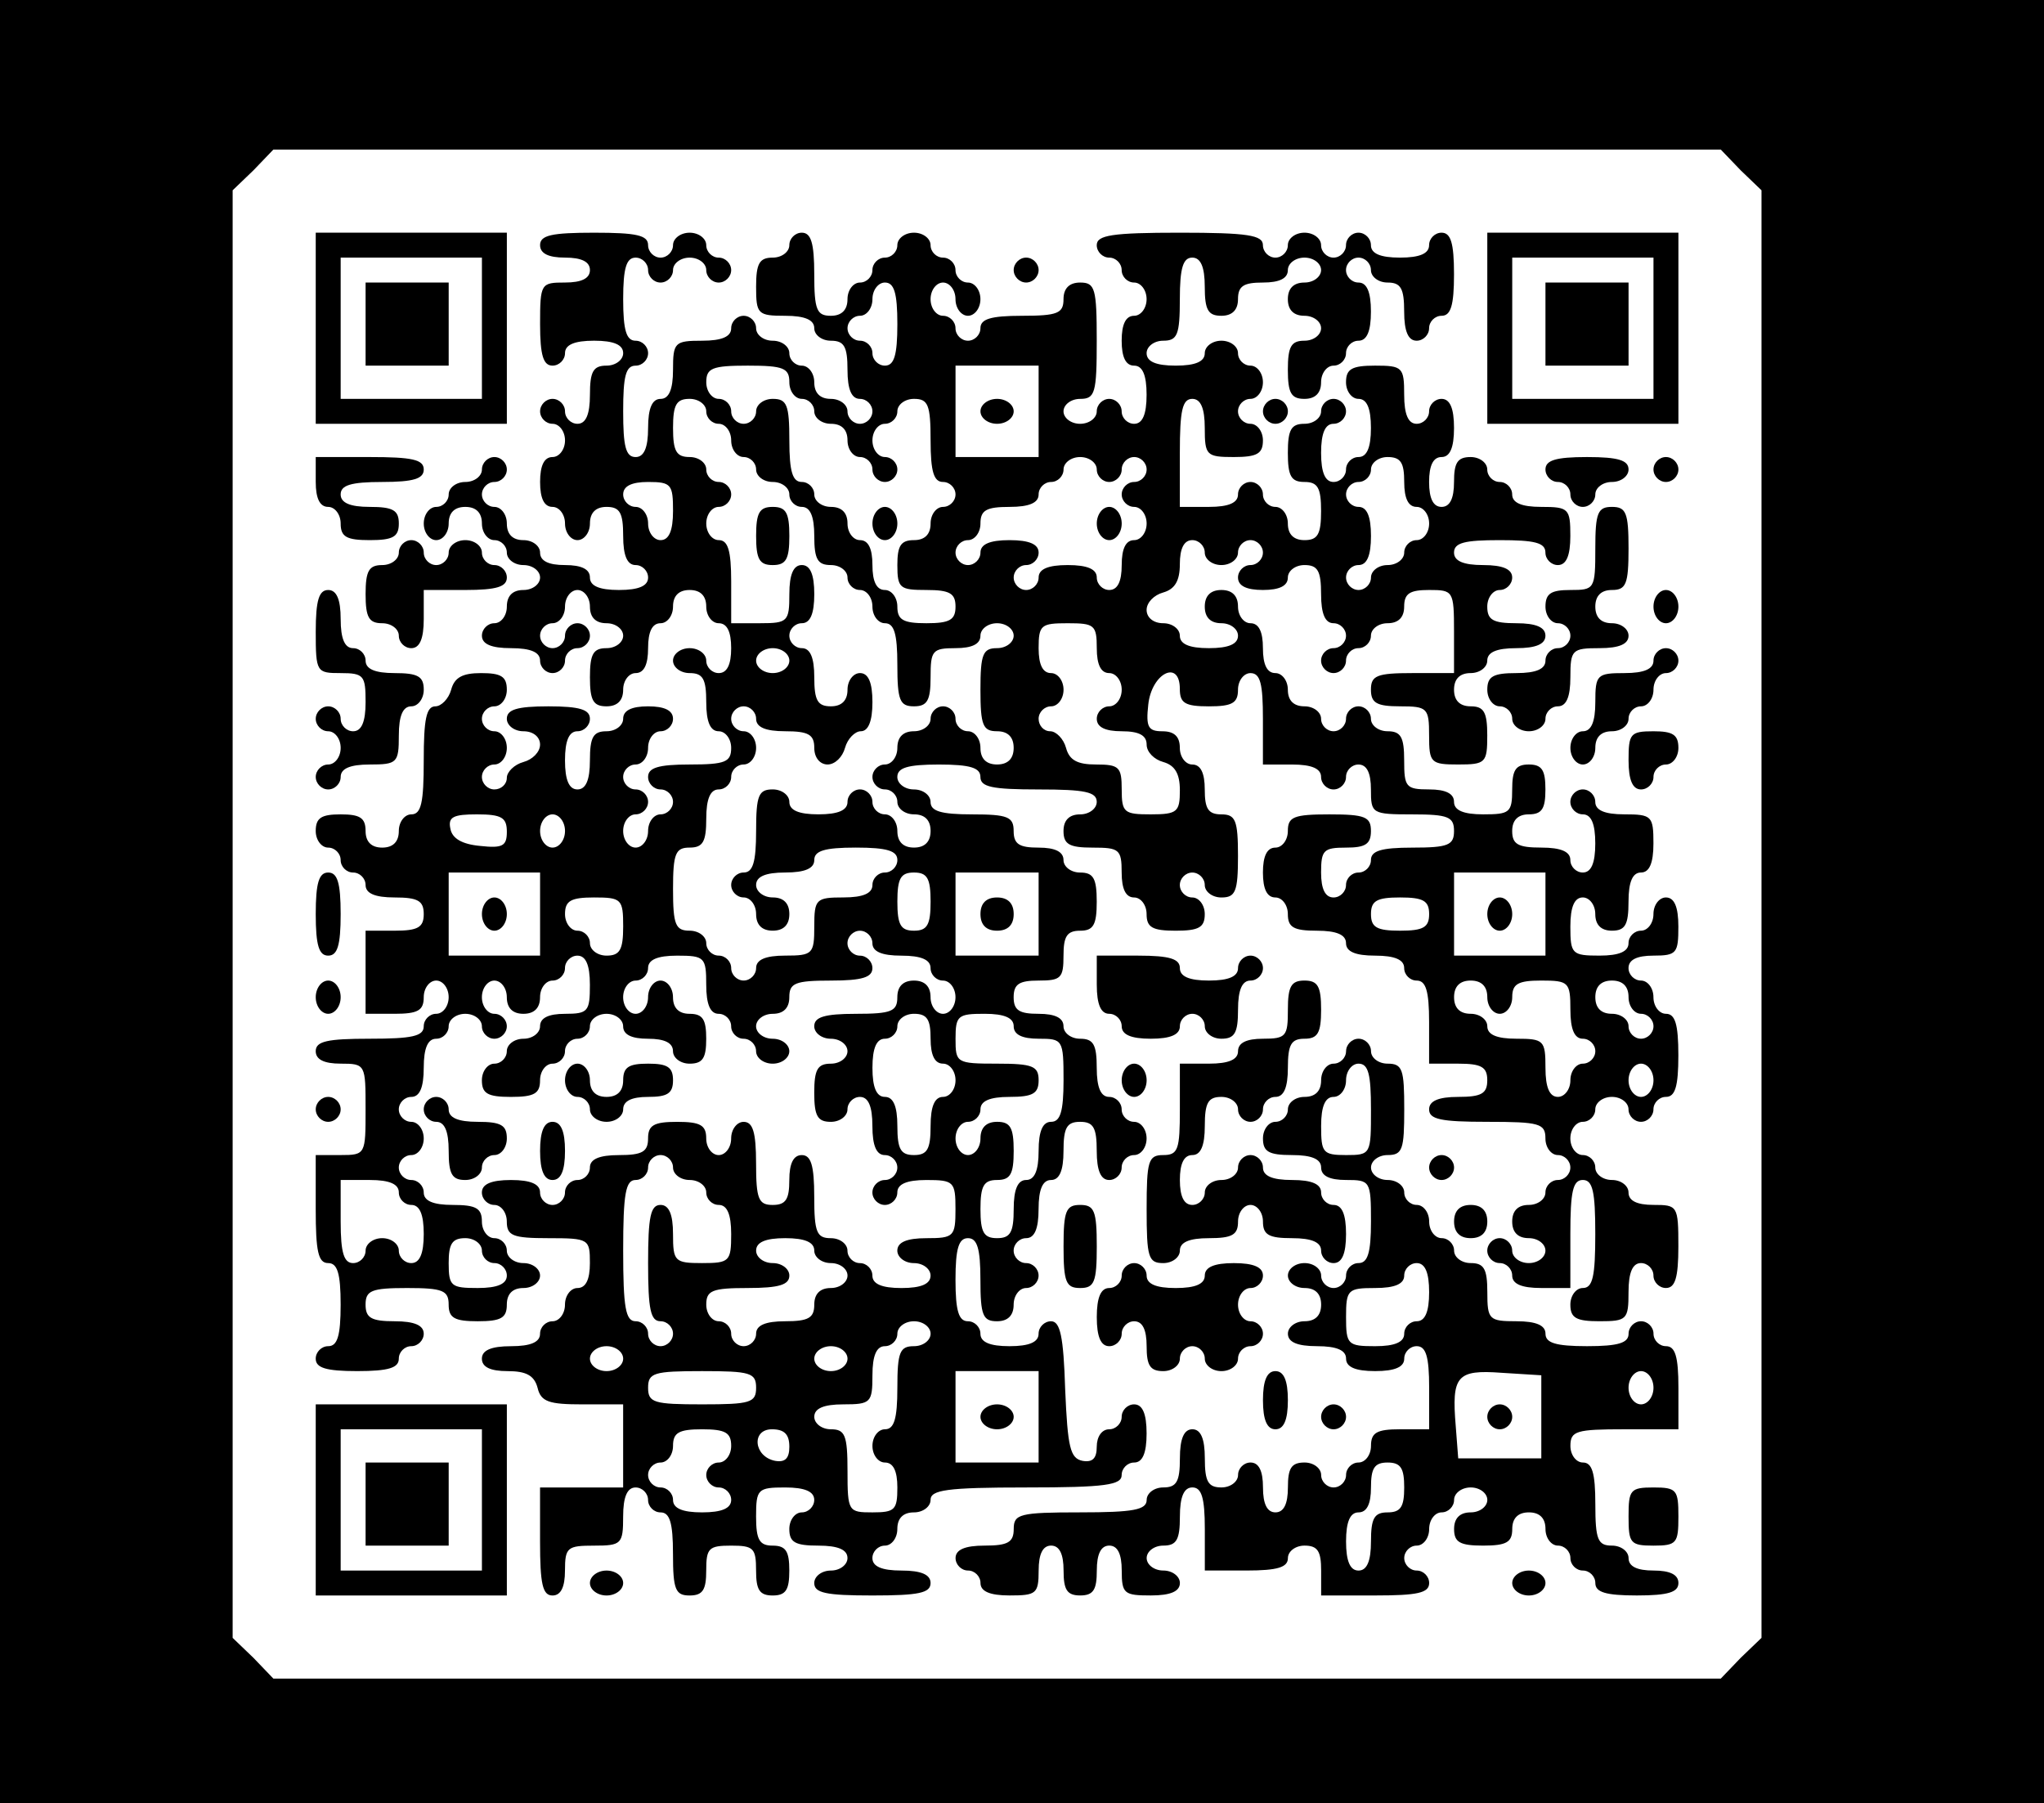 <?xml version="1.0" standalone="no"?>
<!DOCTYPE svg PUBLIC "-//W3C//DTD SVG 20010904//EN"
 "http://www.w3.org/TR/2001/REC-SVG-20010904/DTD/svg10.dtd">
<svg version="1.0" xmlns="http://www.w3.org/2000/svg"
 width="246pt" height="217pt" viewBox="0 0 246 217"
 preserveAspectRatio="xMidYMid meet">

<g transform="translate(0,217) scale(0.1,-0.1)"
fill="#000000" stroke="none">
<path d="M0 1085 l0 -1085 1230 0 1230 0 0 1085 0 1085 -1230 0 -1230 0 0
-1085z m2095 880 l25 -24 0 -871 0 -871 -25 -24 -24 -25 -871 0 -871 0 -24 25
-25 24 0 871 0 871 25 24 24 25 871 0 871 0 24 -25z"/>
<path d="M380 1775 l0 -115 115 0 115 0 0 115 0 115 -115 0 -115 0 0 -115z
m200 0 l0 -85 -85 0 -85 0 0 85 0 85 85 0 85 0 0 -85z"/>
<path d="M440 1780 l0 -50 50 0 50 0 0 50 0 50 -50 0 -50 0 0 -50z"/>
<path d="M650 1875 c0 -10 10 -15 30 -15 20 0 30 -5 30 -15 0 -10 -10 -15 -30
-15 -29 0 -30 -1 -30 -50 0 -38 4 -50 15 -50 8 0 15 7 15 15 0 10 11 15 35 15
24 0 35 -5 35 -15 0 -8 -9 -15 -20 -15 -16 0 -20 -7 -20 -35 0 -24 -5 -35 -15
-35 -8 0 -15 7 -15 15 0 8 -7 15 -15 15 -8 0 -15 -7 -15 -15 0 -8 7 -15 15
-15 8 0 15 -9 15 -20 0 -11 -7 -20 -15 -20 -10 0 -15 -10 -15 -30 0 -20 5 -30
15 -30 8 0 15 -9 15 -20 0 -11 7 -20 15 -20 8 0 15 9 15 20 0 13 7 20 20 20
16 0 20 -7 20 -35 0 -24 5 -35 15 -35 8 0 15 -7 15 -15 0 -10 -11 -15 -35 -15
-24 0 -35 5 -35 15 0 10 -10 15 -30 15 -20 0 -30 5 -30 15 0 8 -9 15 -20 15
-13 0 -20 7 -20 20 0 11 -7 20 -15 20 -8 0 -15 7 -15 15 0 8 7 15 15 15 8 0
15 7 15 15 0 8 -7 15 -15 15 -8 0 -15 -7 -15 -15 0 -8 -9 -15 -20 -15 -11 0
-20 -7 -20 -15 0 -8 -7 -15 -15 -15 -8 0 -15 -9 -15 -20 0 -11 7 -20 15 -20 8
0 15 9 15 20 0 13 7 20 20 20 13 0 20 -7 20 -20 0 -11 7 -20 15 -20 8 0 15 -7
15 -15 0 -8 9 -15 20 -15 11 0 20 -7 20 -15 0 -8 -9 -15 -20 -15 -13 0 -20 -7
-20 -20 0 -11 -7 -20 -15 -20 -8 0 -15 -7 -15 -15 0 -10 11 -15 35 -15 24 0
35 -5 35 -15 0 -8 7 -15 15 -15 8 0 15 7 15 15 0 8 7 15 15 15 8 0 15 7 15 15
0 8 -7 15 -15 15 -8 0 -15 -7 -15 -15 0 -8 -7 -15 -15 -15 -8 0 -15 7 -15 15
0 8 7 15 15 15 8 0 15 9 15 20 0 11 7 20 15 20 8 0 15 -9 15 -20 0 -13 7 -20
20 -20 11 0 20 -7 20 -15 0 -8 -9 -15 -20 -15 -16 0 -20 -7 -20 -35 0 -28 4
-35 20 -35 13 0 20 7 20 20 0 11 7 20 15 20 10 0 15 10 15 30 0 20 5 30 15 30
8 0 15 9 15 20 0 13 7 20 20 20 13 0 20 -7 20 -20 0 -11 7 -20 15 -20 10 0 15
-10 15 -30 0 -20 -5 -30 -15 -30 -8 0 -15 7 -15 15 0 8 -9 15 -20 15 -11 0
-20 -7 -20 -15 0 -8 9 -15 20 -15 16 0 20 -7 20 -35 0 -24 5 -35 15 -35 8 0
15 -9 15 -20 0 -17 -7 -20 -50 -20 -38 0 -50 -4 -50 -15 0 -8 7 -15 15 -15 8
0 15 -7 15 -15 0 -8 -7 -15 -15 -15 -8 0 -15 -9 -15 -20 0 -11 -7 -20 -15 -20
-8 0 -15 9 -15 20 0 11 7 20 15 20 8 0 15 7 15 15 0 8 -7 15 -15 15 -8 0 -15
7 -15 15 0 8 7 15 15 15 8 0 15 9 15 20 0 11 7 20 15 20 8 0 15 7 15 15 0 10
-10 15 -30 15 -20 0 -30 -5 -30 -15 0 -8 -9 -15 -20 -15 -16 0 -20 -7 -20 -35
0 -24 -5 -35 -15 -35 -10 0 -15 11 -15 35 0 24 5 35 15 35 8 0 15 7 15 15 0
11 -12 15 -50 15 -38 0 -50 -4 -50 -15 0 -8 9 -15 20 -15 12 0 20 -7 20 -16 0
-9 -9 -18 -20 -21 -11 -3 -20 -12 -20 -19 0 -8 -7 -14 -15 -14 -8 0 -15 7 -15
15 0 8 7 15 15 15 8 0 15 9 15 20 0 11 -7 20 -15 20 -8 0 -15 7 -15 15 0 8 7
15 15 15 8 0 15 9 15 20 0 16 -7 20 -31 20 -22 0 -32 -5 -36 -20 -3 -11 -12
-20 -19 -20 -11 0 -14 -16 -14 -65 0 -51 -3 -65 -15 -65 -8 0 -15 -9 -15 -20
0 -13 -7 -20 -20 -20 -13 0 -20 7 -20 20 0 16 -7 20 -30 20 -23 0 -30 -4 -30
-20 0 -11 7 -20 15 -20 8 0 15 -7 15 -15 0 -8 7 -15 15 -15 8 0 15 -7 15 -15
0 -10 11 -15 35 -15 28 0 35 -4 35 -20 0 -16 -7 -20 -35 -20 l-35 0 0 -50 0
-50 35 0 c28 0 35 4 35 20 0 11 7 20 15 20 8 0 15 -9 15 -20 0 -11 -7 -20 -15
-20 -8 0 -15 -7 -15 -15 0 -12 -14 -15 -65 -15 -51 0 -65 -3 -65 -15 0 -10 10
-15 30 -15 30 0 30 -1 30 -55 0 -54 0 -55 -30 -55 l-30 0 0 -65 c0 -51 3 -65
15 -65 11 0 15 -12 15 -50 0 -38 -4 -50 -15 -50 -8 0 -15 -7 -15 -15 0 -11 12
-15 50 -15 38 0 50 4 50 15 0 8 7 15 15 15 8 0 15 7 15 15 0 10 -11 15 -35 15
-28 0 -35 4 -35 20 0 17 7 20 50 20 43 0 50 -3 50 -20 0 -16 7 -20 35 -20 28
0 35 4 35 20 0 13 7 20 20 20 11 0 20 7 20 15 0 8 -9 15 -20 15 -11 0 -20 7
-20 15 0 8 -7 15 -15 15 -8 0 -15 9 -15 20 0 16 -7 20 -35 20 -24 0 -35 5 -35
15 0 8 -7 15 -15 15 -8 0 -15 7 -15 15 0 8 7 15 15 15 8 0 15 9 15 20 0 11 -7
20 -15 20 -8 0 -15 7 -15 15 0 8 7 15 15 15 10 0 15 11 15 35 0 24 5 35 15 35
8 0 15 7 15 15 0 8 9 15 20 15 11 0 20 -7 20 -15 0 -8 7 -15 15 -15 8 0 15 7
15 15 0 8 -7 15 -15 15 -8 0 -15 9 -15 20 0 11 7 20 15 20 8 0 15 -9 15 -20 0
-13 7 -20 20 -20 13 0 20 7 20 20 0 11 7 20 15 20 8 0 15 7 15 15 0 8 7 15 15
15 10 0 15 -11 15 -35 0 -32 -2 -35 -30 -35 -20 0 -30 -5 -30 -15 0 -8 -9 -15
-20 -15 -11 0 -20 -7 -20 -15 0 -8 -7 -15 -15 -15 -8 0 -15 -9 -15 -20 0 -16
7 -20 35 -20 28 0 35 4 35 20 0 11 7 20 15 20 8 0 15 7 15 15 0 8 7 15 15 15
8 0 15 7 15 15 0 8 9 15 20 15 11 0 20 -7 20 -15 0 -10 10 -15 30 -15 20 0 30
-5 30 -15 0 -8 9 -15 20 -15 16 0 20 7 20 30 0 23 -4 30 -20 30 -13 0 -20 7
-20 20 0 11 -7 20 -15 20 -8 0 -15 -9 -15 -20 0 -11 -7 -20 -15 -20 -8 0 -15
9 -15 20 0 11 7 20 15 20 8 0 15 7 15 15 0 10 11 15 35 15 33 0 35 -2 35 -35
0 -24 5 -35 15 -35 8 0 15 -7 15 -15 0 -8 7 -15 15 -15 8 0 15 -7 15 -15 0 -8
9 -15 20 -15 11 0 20 7 20 15 0 8 -9 15 -20 15 -11 0 -20 7 -20 15 0 8 9 15
20 15 13 0 20 7 20 20 0 17 7 20 50 20 38 0 50 4 50 15 0 8 -7 15 -15 15 -8 0
-15 7 -15 15 0 8 7 15 15 15 8 0 15 -7 15 -15 0 -10 11 -15 35 -15 24 0 35 -5
35 -15 0 -8 7 -15 15 -15 8 0 15 -9 15 -20 0 -11 -7 -20 -15 -20 -8 0 -15 9
-15 20 0 13 -7 20 -20 20 -13 0 -20 -7 -20 -20 0 -17 -7 -20 -50 -20 -38 0
-50 -4 -50 -15 0 -8 9 -15 20 -15 11 0 20 -7 20 -15 0 -8 -9 -15 -20 -15 -16
0 -20 -7 -20 -35 0 -28 4 -35 20 -35 11 0 20 7 20 15 0 8 7 15 15 15 10 0 15
-11 15 -35 0 -24 5 -35 15 -35 8 0 15 -7 15 -15 0 -8 -7 -15 -15 -15 -8 0 -15
-7 -15 -15 0 -8 7 -15 15 -15 8 0 15 7 15 15 0 10 11 15 35 15 33 0 35 -2 35
-35 0 -33 -2 -35 -35 -35 -24 0 -35 -5 -35 -15 0 -8 9 -15 20 -15 11 0 20 -7
20 -15 0 -10 -11 -15 -35 -15 -24 0 -35 5 -35 15 0 8 -7 15 -15 15 -8 0 -15 7
-15 15 0 8 -9 15 -20 15 -17 0 -20 7 -20 50 0 38 -4 50 -15 50 -10 0 -15 -10
-15 -30 0 -23 -4 -30 -20 -30 -17 0 -20 7 -20 50 0 38 -4 50 -15 50 -8 0 -15
-9 -15 -20 0 -11 -7 -20 -15 -20 -8 0 -15 9 -15 20 0 16 -7 20 -35 20 -28 0
-35 -4 -35 -20 0 -16 -7 -20 -35 -20 -24 0 -35 -5 -35 -15 0 -8 -7 -15 -15
-15 -8 0 -15 -7 -15 -15 0 -8 -7 -15 -15 -15 -8 0 -15 7 -15 15 0 10 -11 15
-35 15 -24 0 -35 -5 -35 -15 0 -8 7 -15 15 -15 8 0 15 -9 15 -20 0 -17 7 -20
50 -20 49 0 50 -1 50 -30 0 -20 -5 -30 -15 -30 -8 0 -15 -9 -15 -20 0 -11 -7
-20 -15 -20 -8 0 -15 -7 -15 -15 0 -10 -11 -15 -35 -15 -24 0 -35 -5 -35 -15
0 -10 10 -15 31 -15 22 0 32 -5 36 -20 4 -17 14 -20 54 -20 l49 0 0 -50 0 -50
-50 0 -50 0 0 -65 c0 -51 3 -65 15 -65 10 0 15 10 15 30 0 28 3 30 35 30 33 0
35 2 35 35 0 24 5 35 15 35 8 0 15 -7 15 -15 0 -8 7 -15 15 -15 11 0 15 -12
15 -50 0 -43 3 -50 20 -50 16 0 20 7 20 30 0 27 3 30 30 30 27 0 30 -3 30 -30
0 -23 4 -30 20 -30 16 0 20 7 20 30 0 23 -4 30 -20 30 -16 0 -20 7 -20 35 0
33 2 35 35 35 24 0 35 -5 35 -15 0 -8 -7 -15 -15 -15 -8 0 -15 -9 -15 -20 0
-16 7 -20 35 -20 24 0 35 -5 35 -15 0 -8 -9 -15 -20 -15 -11 0 -20 -7 -20 -15
0 -12 14 -15 70 -15 56 0 70 3 70 15 0 10 -11 15 -35 15 -24 0 -35 5 -35 15 0
8 7 15 15 15 8 0 15 9 15 20 0 13 7 20 20 20 11 0 20 7 20 15 0 12 19 15 115
15 96 0 115 3 115 15 0 8 7 15 15 15 10 0 15 11 15 35 0 24 -5 35 -15 35 -8 0
-15 -7 -15 -15 0 -8 -7 -15 -15 -15 -9 0 -15 -9 -15 -21 0 -14 -5 -19 -17 -17
-15 3 -18 16 -21 86 -2 64 -6 82 -17 82 -8 0 -15 -7 -15 -15 0 -10 -11 -15
-35 -15 -24 0 -35 5 -35 15 0 8 -7 15 -15 15 -11 0 -15 12 -15 50 0 38 4 50
15 50 11 0 15 -12 15 -50 0 -43 3 -50 20 -50 13 0 20 7 20 20 0 11 7 20 15 20
8 0 15 7 15 15 0 8 -7 15 -15 15 -8 0 -15 7 -15 15 0 8 7 15 15 15 10 0 15 11
15 35 0 24 5 35 15 35 10 0 15 11 15 35 0 28 4 35 20 35 16 0 20 -7 20 -35 0
-24 5 -35 15 -35 8 0 15 7 15 15 0 8 7 15 15 15 8 0 15 9 15 20 0 11 -7 20
-15 20 -8 0 -15 7 -15 15 0 8 -7 15 -15 15 -10 0 -15 11 -15 35 0 28 -4 35
-20 35 -11 0 -20 7 -20 15 0 10 -10 15 -30 15 -23 0 -30 4 -30 20 0 16 7 20
30 20 27 0 30 3 30 30 0 23 4 30 20 30 16 0 20 7 20 35 0 28 -4 35 -20 35 -11
0 -20 7 -20 15 0 10 -10 15 -30 15 -23 0 -30 4 -30 20 0 17 -7 20 -50 20 -38
0 -50 4 -50 15 0 8 -9 15 -20 15 -11 0 -20 7 -20 15 0 11 12 15 50 15 38 0 50
-4 50 -15 0 -12 14 -15 70 -15 56 0 70 -3 70 -15 0 -8 -9 -15 -20 -15 -13 0
-20 -7 -20 -20 0 -16 7 -20 35 -20 32 0 35 -2 35 -30 0 -20 5 -30 15 -30 8 0
15 -9 15 -20 0 -16 7 -20 35 -20 28 0 35 4 35 20 0 11 -7 20 -15 20 -8 0 -15
7 -15 15 0 8 7 15 15 15 8 0 15 -7 15 -15 0 -8 9 -15 20 -15 17 0 20 7 20 50
0 43 -3 50 -20 50 -16 0 -20 7 -20 30 0 20 -5 30 -15 30 -8 0 -15 9 -15 20 0
14 -7 20 -21 20 -17 0 -20 5 -17 32 4 38 38 55 38 19 0 -17 6 -21 35 -21 28 0
35 4 35 20 0 11 7 20 15 20 12 0 15 -13 15 -55 l0 -55 35 0 c24 0 35 -5 35
-15 0 -8 7 -15 15 -15 8 0 15 7 15 15 0 8 7 15 15 15 10 0 15 -10 15 -30 0
-29 1 -30 50 -30 43 0 50 -3 50 -20 0 -17 -7 -20 -50 -20 -38 0 -50 -4 -50
-15 0 -8 -7 -15 -15 -15 -8 0 -15 -7 -15 -15 0 -8 -7 -15 -15 -15 -10 0 -15
10 -15 30 0 27 3 30 30 30 23 0 30 4 30 20 0 17 -7 20 -50 20 -43 0 -50 -3
-50 -20 0 -11 -7 -20 -15 -20 -10 0 -15 -10 -15 -30 0 -20 5 -30 15 -30 8 0
15 -9 15 -20 0 -16 7 -20 35 -20 24 0 35 -5 35 -15 0 -10 11 -15 35 -15 24 0
35 -5 35 -15 0 -8 7 -15 15 -15 11 0 15 -12 15 -50 l0 -50 35 0 c28 0 35 -4
35 -20 0 -16 -7 -20 -35 -20 -24 0 -35 -5 -35 -15 0 -12 14 -15 70 -15 63 0
70 -2 70 -20 0 -11 7 -20 15 -20 8 0 15 -7 15 -15 0 -8 -7 -15 -15 -15 -8 0
-15 -7 -15 -15 0 -8 -9 -15 -20 -15 -13 0 -20 -7 -20 -20 0 -13 7 -20 20 -20
11 0 20 -7 20 -15 0 -8 -9 -15 -20 -15 -11 0 -20 7 -20 15 0 8 -7 15 -15 15
-8 0 -15 -7 -15 -15 0 -8 7 -15 15 -15 8 0 15 -7 15 -15 0 -10 11 -15 35 -15
l35 0 0 65 c0 51 3 65 15 65 12 0 15 -14 15 -65 0 -51 -3 -65 -15 -65 -8 0
-15 -9 -15 -20 0 -16 7 -20 35 -20 33 0 35 2 35 35 0 24 5 35 15 35 8 0 15 -7
15 -15 0 -8 7 -15 15 -15 11 0 15 12 15 50 0 49 -1 50 -30 50 -20 0 -30 5 -30
15 0 8 -9 15 -20 15 -11 0 -20 7 -20 15 0 8 -7 15 -15 15 -8 0 -15 9 -15 20 0
11 7 20 15 20 8 0 15 7 15 15 0 8 9 15 20 15 11 0 20 -7 20 -15 0 -8 7 -15 15
-15 8 0 15 7 15 15 0 8 7 15 15 15 11 0 15 12 15 50 0 38 -4 50 -15 50 -8 0
-15 9 -15 20 0 11 -7 20 -15 20 -8 0 -15 7 -15 15 0 10 10 15 30 15 28 0 30 3
30 35 0 24 -5 35 -15 35 -8 0 -15 -9 -15 -20 0 -11 -7 -20 -15 -20 -8 0 -15
-7 -15 -15 0 -10 -11 -15 -35 -15 -33 0 -35 2 -35 35 0 24 5 35 15 35 8 0 15
-9 15 -20 0 -13 7 -20 20 -20 16 0 20 7 20 35 0 24 5 35 15 35 10 0 15 11 15
35 0 33 -2 35 -35 35 -24 0 -35 5 -35 15 0 8 -7 15 -15 15 -8 0 -15 -7 -15
-15 0 -8 7 -15 15 -15 10 0 15 -11 15 -35 0 -24 -5 -35 -15 -35 -8 0 -15 7
-15 15 0 10 -11 15 -35 15 -28 0 -35 4 -35 20 0 13 7 20 20 20 16 0 20 7 20
30 0 23 -4 30 -20 30 -16 0 -20 -7 -20 -30 0 -28 -3 -30 -35 -30 -24 0 -35 5
-35 15 0 10 -10 15 -30 15 -28 0 -30 3 -30 35 0 28 -4 35 -20 35 -11 0 -20 7
-20 15 0 8 -7 15 -15 15 -8 0 -15 -7 -15 -15 0 -8 -7 -15 -15 -15 -8 0 -15 7
-15 15 0 8 -9 15 -20 15 -13 0 -20 7 -20 20 0 11 -7 20 -15 20 -10 0 -15 10
-15 30 0 20 -5 30 -15 30 -8 0 -15 9 -15 20 0 13 -7 20 -20 20 -13 0 -20 -7
-20 -20 0 -13 7 -20 20 -20 11 0 20 -7 20 -15 0 -10 -11 -15 -35 -15 -24 0
-35 5 -35 15 0 8 -9 15 -20 15 -12 0 -20 7 -20 16 0 9 9 18 20 21 14 4 20 14
20 34 0 19 5 29 15 29 8 0 15 -7 15 -15 0 -8 9 -15 20 -15 11 0 20 7 20 15 0
8 7 15 15 15 8 0 15 -7 15 -15 0 -8 -7 -15 -15 -15 -8 0 -15 -7 -15 -15 0 -10
10 -15 30 -15 20 0 30 5 30 15 0 8 9 15 20 15 16 0 20 -7 20 -35 0 -24 5 -35
15 -35 8 0 15 -7 15 -15 0 -8 -7 -15 -15 -15 -8 0 -15 -7 -15 -15 0 -8 7 -15
15 -15 8 0 15 7 15 15 0 8 7 15 15 15 8 0 15 7 15 15 0 8 9 15 20 15 13 0 20
7 20 20 0 16 7 20 30 20 29 0 30 -1 30 -50 l0 -50 -50 0 c-43 0 -50 -3 -50
-20 0 -16 7 -20 35 -20 33 0 35 -2 35 -35 0 -33 2 -35 35 -35 33 0 35 2 35 35
0 28 -4 35 -20 35 -13 0 -20 7 -20 20 0 13 7 20 20 20 11 0 20 7 20 15 0 10
11 15 35 15 24 0 35 5 35 15 0 10 -11 15 -35 15 -28 0 -35 4 -35 20 0 11 7 20
15 20 8 0 15 7 15 15 0 10 -11 15 -35 15 -24 0 -35 5 -35 15 0 12 13 15 55 15
42 0 55 -3 55 -15 0 -8 7 -15 15 -15 10 0 15 11 15 35 0 33 -2 35 -35 35 -24
0 -35 5 -35 15 0 8 -7 15 -15 15 -8 0 -15 7 -15 15 0 8 -9 15 -20 15 -16 0
-20 -7 -20 -30 0 -20 -5 -30 -15 -30 -10 0 -15 10 -15 30 0 20 5 30 15 30 10
0 15 11 15 35 0 24 -5 35 -15 35 -8 0 -15 -7 -15 -15 0 -8 -7 -15 -15 -15 -10
0 -15 11 -15 35 0 33 -2 35 -35 35 -28 0 -35 -4 -35 -20 0 -11 7 -20 15 -20
10 0 15 -11 15 -35 0 -24 -5 -35 -15 -35 -8 0 -15 -7 -15 -15 0 -8 -7 -15 -15
-15 -10 0 -15 11 -15 35 0 24 5 35 15 35 8 0 15 7 15 15 0 8 -7 15 -15 15 -8
0 -15 -7 -15 -15 0 -8 -9 -15 -20 -15 -16 0 -20 -7 -20 -35 0 -28 4 -35 20
-35 16 0 20 -7 20 -35 0 -28 -4 -35 -20 -35 -13 0 -20 7 -20 20 0 11 -7 20
-15 20 -8 0 -15 7 -15 15 0 8 -7 15 -15 15 -8 0 -15 -7 -15 -15 0 -10 -11 -15
-35 -15 l-35 0 0 65 c0 51 3 65 15 65 10 0 15 -11 15 -35 0 -33 2 -35 35 -35
28 0 35 4 35 20 0 11 -7 20 -15 20 -8 0 -15 7 -15 15 0 8 7 15 15 15 8 0 15 9
15 20 0 11 -7 20 -15 20 -8 0 -15 7 -15 15 0 8 -9 15 -20 15 -11 0 -20 -7 -20
-15 0 -10 -11 -15 -35 -15 -24 0 -35 5 -35 15 0 8 9 15 20 15 17 0 20 7 20 50
0 38 4 50 15 50 10 0 15 -11 15 -35 0 -28 4 -35 20 -35 13 0 20 7 20 20 0 16
7 20 30 20 20 0 30 5 30 15 0 8 9 15 20 15 11 0 20 -7 20 -15 0 -8 -9 -15 -20
-15 -13 0 -20 -7 -20 -20 0 -13 7 -20 20 -20 11 0 20 -7 20 -15 0 -8 -9 -15
-20 -15 -16 0 -20 -7 -20 -35 0 -28 4 -35 20 -35 13 0 20 7 20 20 0 11 7 20
15 20 8 0 15 7 15 15 0 8 7 15 15 15 10 0 15 11 15 35 0 24 -5 35 -15 35 -8 0
-15 7 -15 15 0 8 7 15 15 15 8 0 15 -7 15 -15 0 -8 9 -15 20 -15 16 0 20 -7
20 -35 0 -24 5 -35 15 -35 8 0 15 7 15 15 0 8 7 15 15 15 11 0 15 12 15 50 0
38 -4 50 -15 50 -8 0 -15 -7 -15 -15 0 -10 -11 -15 -35 -15 -24 0 -35 5 -35
15 0 8 -7 15 -15 15 -8 0 -15 -7 -15 -15 0 -8 -7 -15 -15 -15 -8 0 -15 7 -15
15 0 8 -9 15 -20 15 -11 0 -20 -7 -20 -15 0 -8 -7 -15 -15 -15 -8 0 -15 7 -15
15 0 12 -18 15 -100 15 -82 0 -100 -3 -100 -15 0 -8 7 -15 15 -15 8 0 15 -7
15 -15 0 -8 7 -15 15 -15 8 0 15 -9 15 -20 0 -11 -7 -20 -15 -20 -10 0 -15
-10 -15 -30 0 -20 5 -30 15 -30 10 0 15 -11 15 -35 0 -24 -5 -35 -15 -35 -8 0
-15 7 -15 15 0 8 -7 15 -15 15 -8 0 -15 -7 -15 -15 0 -8 -9 -15 -20 -15 -11 0
-20 7 -20 15 0 8 9 15 20 15 18 0 20 7 20 70 0 63 -2 70 -20 70 -13 0 -20 -7
-20 -20 0 -17 -7 -20 -50 -20 -38 0 -50 -4 -50 -15 0 -8 -7 -15 -15 -15 -8 0
-15 7 -15 15 0 8 -7 15 -15 15 -8 0 -15 9 -15 20 0 11 7 20 15 20 8 0 15 -9
15 -20 0 -11 7 -20 15 -20 8 0 15 9 15 20 0 11 -7 20 -15 20 -8 0 -15 7 -15
15 0 8 -7 15 -15 15 -8 0 -15 7 -15 15 0 8 -9 15 -20 15 -11 0 -20 -7 -20 -15
0 -8 -7 -15 -15 -15 -8 0 -15 -7 -15 -15 0 -8 -7 -15 -15 -15 -8 0 -15 -9 -15
-20 0 -13 -7 -20 -20 -20 -17 0 -20 7 -20 50 0 38 -4 50 -15 50 -8 0 -15 -7
-15 -15 0 -8 -9 -15 -20 -15 -16 0 -20 -7 -20 -35 0 -33 2 -35 35 -35 24 0 35
-5 35 -15 0 -8 9 -15 20 -15 16 0 20 -7 20 -35 0 -24 5 -35 15 -35 8 0 15 -7
15 -15 0 -8 -7 -15 -15 -15 -8 0 -15 7 -15 15 0 8 -9 15 -20 15 -13 0 -20 7
-20 20 0 11 -7 20 -15 20 -8 0 -15 7 -15 15 0 8 -9 15 -20 15 -11 0 -20 7 -20
15 0 8 -7 15 -15 15 -8 0 -15 -7 -15 -15 0 -10 -11 -15 -35 -15 -33 0 -35 -2
-35 -35 0 -24 -5 -35 -15 -35 -10 0 -15 -11 -15 -35 0 -24 -5 -35 -15 -35 -12
0 -15 13 -15 55 0 42 3 55 15 55 8 0 15 7 15 15 0 8 -7 15 -15 15 -11 0 -15
12 -15 50 0 38 4 50 15 50 8 0 15 -7 15 -15 0 -8 7 -15 15 -15 8 0 15 7 15 15
0 8 9 15 20 15 11 0 20 -7 20 -15 0 -8 7 -15 15 -15 8 0 15 7 15 15 0 8 -7 15
-15 15 -8 0 -15 7 -15 15 0 8 -9 15 -20 15 -11 0 -20 -7 -20 -15 0 -8 -7 -15
-15 -15 -8 0 -15 7 -15 15 0 12 -14 15 -65 15 -51 0 -65 -3 -65 -15z m430 -95
c0 -38 -4 -50 -15 -50 -8 0 -15 7 -15 15 0 8 -7 15 -15 15 -8 0 -15 7 -15 15
0 8 7 15 15 15 8 0 15 9 15 20 0 11 7 20 15 20 11 0 15 -12 15 -50z m-130 -70
c0 -11 7 -20 15 -20 8 0 15 -7 15 -15 0 -8 9 -15 20 -15 13 0 20 -7 20 -20 0
-11 7 -20 15 -20 8 0 15 -7 15 -15 0 -8 7 -15 15 -15 8 0 15 7 15 15 0 8 -7
15 -15 15 -8 0 -15 9 -15 20 0 11 7 20 15 20 8 0 15 7 15 15 0 8 9 15 20 15
17 0 20 -7 20 -50 0 -38 4 -50 15 -50 8 0 15 -7 15 -15 0 -8 -7 -15 -15 -15
-8 0 -15 -9 -15 -20 0 -13 -7 -20 -20 -20 -16 0 -20 -7 -20 -30 0 -28 3 -30
35 -30 28 0 35 -4 35 -20 0 -16 -7 -20 -35 -20 -28 0 -35 4 -35 20 0 11 -7 20
-15 20 -10 0 -15 10 -15 30 0 20 -5 30 -15 30 -8 0 -15 9 -15 20 0 13 -7 20
-20 20 -11 0 -20 7 -20 15 0 8 -7 15 -15 15 -11 0 -15 12 -15 50 0 43 -3 50
-20 50 -11 0 -20 -7 -20 -15 0 -8 -7 -15 -15 -15 -8 0 -15 7 -15 15 0 8 -7 15
-15 15 -8 0 -15 9 -15 20 0 17 7 20 50 20 43 0 50 -3 50 -20z m300 -35 l0 -55
-50 0 -50 0 0 55 0 55 50 0 50 0 0 -55z m-400 0 c0 -8 7 -15 15 -15 8 0 15 -9
15 -20 0 -11 7 -20 15 -20 8 0 15 -7 15 -15 0 -8 9 -15 20 -15 11 0 20 -7 20
-15 0 -8 7 -15 15 -15 10 0 15 -11 15 -35 0 -28 4 -35 20 -35 11 0 20 -7 20
-15 0 -8 7 -15 15 -15 8 0 15 -9 15 -20 0 -11 7 -20 15 -20 11 0 15 -12 15
-50 0 -43 3 -50 20 -50 16 0 20 7 20 35 0 32 2 35 30 35 20 0 30 5 30 15 0 8
9 15 20 15 11 0 20 -7 20 -15 0 -8 -9 -15 -20 -15 -17 0 -20 -7 -20 -50 0 -43
3 -50 20 -50 13 0 20 -7 20 -20 0 -13 -7 -20 -20 -20 -13 0 -20 7 -20 20 0 11
-7 20 -15 20 -8 0 -15 7 -15 15 0 8 -7 15 -15 15 -8 0 -15 -7 -15 -15 0 -8 -9
-15 -20 -15 -13 0 -20 -7 -20 -20 0 -11 -7 -20 -15 -20 -8 0 -15 -7 -15 -15 0
-8 7 -15 15 -15 8 0 15 -7 15 -15 0 -8 9 -15 20 -15 13 0 20 -7 20 -20 0 -13
-7 -20 -20 -20 -13 0 -20 7 -20 20 0 11 -7 20 -15 20 -8 0 -15 7 -15 15 0 8
-7 15 -15 15 -8 0 -15 -7 -15 -15 0 -10 -11 -15 -35 -15 -24 0 -35 5 -35 15 0
8 -9 15 -20 15 -17 0 -20 -7 -20 -50 0 -38 -4 -50 -15 -50 -8 0 -15 -7 -15
-15 0 -8 7 -15 15 -15 8 0 15 -9 15 -20 0 -13 7 -20 20 -20 13 0 20 7 20 20 0
13 -7 20 -20 20 -11 0 -20 7 -20 15 0 10 11 15 35 15 24 0 35 5 35 15 0 11 12
15 50 15 38 0 50 -4 50 -15 0 -8 -7 -15 -15 -15 -8 0 -15 -7 -15 -15 0 -10
-11 -15 -35 -15 -33 0 -35 -2 -35 -35 0 -33 -2 -35 -35 -35 -24 0 -35 -5 -35
-15 0 -8 -7 -15 -15 -15 -8 0 -15 7 -15 15 0 8 -7 15 -15 15 -8 0 -15 7 -15
15 0 8 -9 15 -20 15 -17 0 -20 7 -20 50 0 43 3 50 20 50 16 0 20 7 20 35 0 24
5 35 15 35 8 0 15 7 15 15 0 8 7 15 15 15 8 0 15 9 15 20 0 11 -7 20 -15 20
-8 0 -15 7 -15 15 0 8 7 15 15 15 8 0 15 -7 15 -15 0 -10 11 -15 35 -15 28 0
35 -4 35 -20 0 -12 7 -20 16 -20 9 0 18 9 21 20 3 11 12 20 19 20 9 0 14 12
14 35 0 24 -5 35 -15 35 -8 0 -15 -9 -15 -20 0 -13 -7 -20 -20 -20 -16 0 -20
7 -20 35 0 24 -5 35 -15 35 -8 0 -15 7 -15 15 0 8 7 15 15 15 10 0 15 11 15
35 0 24 -5 35 -15 35 -10 0 -15 -11 -15 -35 0 -33 -2 -35 -35 -35 l-35 0 0 50
c0 38 -4 50 -15 50 -8 0 -15 9 -15 20 0 11 7 20 15 20 8 0 15 7 15 15 0 8 -7
15 -15 15 -8 0 -15 7 -15 15 0 8 -9 15 -20 15 -16 0 -20 7 -20 35 0 28 4 35
20 35 11 0 20 -7 20 -15z m470 -70 c0 -8 7 -15 15 -15 8 0 15 7 15 15 0 8 7
15 15 15 8 0 15 -7 15 -15 0 -8 -7 -15 -15 -15 -8 0 -15 -7 -15 -15 0 -8 7
-15 15 -15 8 0 15 -9 15 -20 0 -11 -7 -20 -15 -20 -10 0 -15 -10 -15 -30 0
-20 -5 -30 -15 -30 -8 0 -15 7 -15 15 0 10 -11 15 -35 15 -24 0 -35 -5 -35
-15 0 -8 -7 -15 -15 -15 -8 0 -15 7 -15 15 0 8 7 15 15 15 8 0 15 7 15 15 0
10 -11 15 -35 15 -24 0 -35 -5 -35 -15 0 -8 -7 -15 -15 -15 -8 0 -15 7 -15 15
0 8 7 15 15 15 8 0 15 9 15 20 0 16 7 20 35 20 24 0 35 5 35 15 0 8 7 15 15
15 8 0 15 7 15 15 0 8 9 15 20 15 11 0 20 -7 20 -15z m370 -15 c0 -20 5 -30
15 -30 8 0 15 -9 15 -20 0 -11 -7 -20 -15 -20 -8 0 -15 -7 -15 -15 0 -8 -9
-15 -20 -15 -11 0 -20 -7 -20 -15 0 -8 -7 -15 -15 -15 -8 0 -15 7 -15 15 0 8
7 15 15 15 10 0 15 11 15 35 0 24 -5 35 -15 35 -8 0 -15 7 -15 15 0 8 7 15 15
15 8 0 15 7 15 15 0 8 9 15 20 15 16 0 20 -7 20 -30z m-880 -35 c0 -24 -5 -35
-15 -35 -8 0 -15 9 -15 20 0 11 -7 20 -15 20 -8 0 -15 7 -15 15 0 10 10 15 30
15 28 0 30 -3 30 -35z m510 -165 c0 -20 5 -30 15 -30 8 0 15 -9 15 -20 0 -11
-7 -20 -15 -20 -8 0 -15 -7 -15 -15 0 -10 10 -15 30 -15 21 0 30 -5 30 -16 0
-9 9 -18 20 -21 14 -4 20 -14 20 -34 0 -26 -3 -29 -35 -29 -32 0 -35 2 -35 30
0 27 -3 30 -31 30 -22 0 -32 5 -36 20 -3 11 -12 20 -19 20 -8 0 -14 7 -14 15
0 8 7 15 15 15 8 0 15 9 15 20 0 11 -7 20 -15 20 -10 0 -15 10 -15 30 0 28 3
30 35 30 32 0 35 -2 35 -30z m-370 -15 c0 -8 -9 -15 -20 -15 -11 0 -20 7 -20
15 0 8 9 15 20 15 11 0 20 -7 20 -15z m-340 -206 c0 -17 -5 -20 -32 -17 -22 2
-34 9 -36 21 -3 14 4 17 32 17 30 0 36 -4 36 -21z m70 1 c0 -11 -7 -20 -15
-20 -8 0 -15 9 -15 20 0 11 7 20 15 20 8 0 15 -9 15 -20z m-30 -100 l0 -50
-55 0 -55 0 0 50 0 50 55 0 55 0 0 -50z m470 15 c0 -28 -4 -35 -20 -35 -16 0
-20 7 -20 35 0 28 4 35 20 35 16 0 20 -7 20 -35z m130 -15 l0 -50 -50 0 -50 0
0 50 0 50 50 0 50 0 0 -50z m610 0 l0 -50 -55 0 -55 0 0 50 0 50 55 0 55 0 0
-50z m-1110 -15 c0 -28 -4 -35 -20 -35 -11 0 -20 7 -20 15 0 8 -7 15 -15 15
-8 0 -15 9 -15 20 0 16 7 20 35 20 33 0 35 -2 35 -35z m970 15 c0 -16 -7 -20
-35 -20 -28 0 -35 4 -35 20 0 16 7 20 35 20 28 0 35 -4 35 -20z m70 -100 c0
-11 7 -20 15 -20 8 0 15 9 15 20 0 16 7 20 35 20 33 0 35 -2 35 -35 0 -24 5
-35 15 -35 8 0 15 -7 15 -15 0 -8 -7 -15 -15 -15 -8 0 -15 -9 -15 -20 0 -11
-7 -20 -15 -20 -10 0 -15 11 -15 35 0 33 -2 35 -35 35 -24 0 -35 5 -35 15 0 8
-9 15 -20 15 -13 0 -20 7 -20 20 0 13 7 20 20 20 13 0 20 -7 20 -20z m170 0
c0 -11 7 -20 15 -20 8 0 15 -7 15 -15 0 -8 -7 -15 -15 -15 -8 0 -15 7 -15 15
0 8 -9 15 -20 15 -13 0 -20 7 -20 20 0 13 7 20 20 20 13 0 20 -7 20 -20z
m-840 -50 c0 -20 5 -30 15 -30 8 0 15 -9 15 -20 0 -11 -7 -20 -15 -20 -10 0
-15 -11 -15 -35 0 -28 -4 -35 -20 -35 -16 0 -20 7 -20 35 0 24 -5 35 -15 35
-10 0 -15 11 -15 35 0 24 5 35 15 35 8 0 15 7 15 15 0 8 9 15 20 15 16 0 20
-7 20 -30z m100 15 c0 -10 10 -15 30 -15 29 0 30 -1 30 -50 0 -38 -4 -50 -15
-50 -10 0 -15 -11 -15 -35 0 -24 -5 -35 -15 -35 -10 0 -15 -11 -15 -35 0 -28
-4 -35 -20 -35 -16 0 -20 7 -20 35 0 28 4 35 20 35 16 0 20 7 20 35 0 28 -4
35 -20 35 -13 0 -20 -7 -20 -20 0 -11 -7 -20 -15 -20 -8 0 -15 9 -15 20 0 11
7 20 15 20 8 0 15 7 15 15 0 10 11 15 35 15 28 0 35 4 35 20 0 17 -7 20 -50
20 -49 0 -50 1 -50 30 0 28 3 30 35 30 24 0 35 -5 35 -15z m770 -65 c0 -11 -7
-20 -15 -20 -8 0 -15 9 -15 20 0 11 7 20 15 20 8 0 15 -9 15 -20z m-1180 -105
c0 -8 9 -15 20 -15 11 0 20 -7 20 -15 0 -8 7 -15 15 -15 10 0 15 -11 15 -35 0
-33 -2 -35 -35 -35 -33 0 -35 2 -35 35 0 24 -5 35 -15 35 -12 0 -15 -14 -15
-70 0 -56 3 -70 15 -70 8 0 15 -7 15 -15 0 -8 -7 -15 -15 -15 -8 0 -15 7 -15
15 0 8 -7 15 -15 15 -12 0 -15 16 -15 85 0 69 3 85 15 85 8 0 15 7 15 15 0 8
7 15 15 15 8 0 15 -7 15 -15z m-330 -30 c0 -8 7 -15 15 -15 10 0 15 -11 15
-35 0 -24 -5 -35 -15 -35 -8 0 -15 7 -15 15 0 8 -9 15 -20 15 -11 0 -20 -7
-20 -15 0 -8 -7 -15 -15 -15 -11 0 -15 12 -15 50 l0 50 35 0 c24 0 35 -5 35
-15z m100 -70 c0 -8 7 -15 15 -15 8 0 15 -7 15 -15 0 -10 -11 -15 -35 -15 -32
0 -35 2 -35 30 0 23 4 30 20 30 11 0 20 -7 20 -15z m400 0 c0 -8 9 -15 20 -15
11 0 20 -7 20 -15 0 -8 -9 -15 -20 -15 -13 0 -20 -7 -20 -20 0 -16 -7 -20 -35
-20 -24 0 -35 -5 -35 -15 0 -8 -7 -15 -15 -15 -8 0 -15 7 -15 15 0 8 -7 15
-15 15 -8 0 -15 9 -15 20 0 17 7 20 50 20 38 0 50 4 50 15 0 8 -9 15 -20 15
-11 0 -20 7 -20 15 0 10 11 15 35 15 24 0 35 -5 35 -15z m140 -100 c0 -8 -9
-15 -20 -15 -17 0 -20 -7 -20 -50 0 -38 -4 -50 -15 -50 -8 0 -15 -9 -15 -20 0
-11 7 -20 15 -20 10 0 15 -10 15 -30 0 -27 -3 -30 -30 -30 -29 0 -30 1 -30 50
0 43 -3 50 -20 50 -11 0 -20 7 -20 15 0 10 11 15 35 15 33 0 35 2 35 35 0 24
5 35 15 35 8 0 15 7 15 15 0 8 9 15 20 15 11 0 20 -7 20 -15z m-370 -30 c0 -8
-9 -15 -20 -15 -11 0 -20 7 -20 15 0 8 9 15 20 15 11 0 20 -7 20 -15z m270 0
c0 -8 -9 -15 -20 -15 -11 0 -20 7 -20 15 0 8 9 15 20 15 11 0 20 -7 20 -15z
m-110 -35 c0 -18 -7 -20 -65 -20 -58 0 -65 2 -65 20 0 18 7 20 65 20 58 0 65
-2 65 -20z m340 -35 l0 -55 -50 0 -50 0 0 55 0 55 50 0 50 0 0 -55z m-370 -35
c0 -11 -7 -20 -15 -20 -8 0 -15 -7 -15 -15 0 -8 7 -15 15 -15 8 0 15 -7 15
-15 0 -10 -11 -15 -35 -15 -24 0 -35 5 -35 15 0 8 -7 15 -15 15 -8 0 -15 7
-15 15 0 8 7 15 15 15 8 0 15 9 15 20 0 16 7 20 35 20 28 0 35 -4 35 -20z m70
-1 c0 -14 -5 -19 -17 -17 -26 5 -29 38 -4 38 15 0 21 -6 21 -21z"/>
<path d="M1050 1540 c0 -11 7 -20 15 -20 8 0 15 9 15 20 0 11 -7 20 -15 20 -8
0 -15 -9 -15 -20z"/>
<path d="M1180 1675 c0 -8 9 -15 20 -15 11 0 20 7 20 15 0 8 -9 15 -20 15 -11
0 -20 -7 -20 -15z"/>
<path d="M910 1525 c0 -28 4 -35 20 -35 16 0 20 7 20 35 0 28 -4 35 -20 35
-16 0 -20 -7 -20 -35z"/>
<path d="M1320 1540 c0 -11 7 -20 15 -20 8 0 15 9 15 20 0 11 -7 20 -15 20 -8
0 -15 -9 -15 -20z"/>
<path d="M580 1070 c0 -11 7 -20 15 -20 8 0 15 9 15 20 0 11 -7 20 -15 20 -8
0 -15 -9 -15 -20z"/>
<path d="M1180 1070 c0 -13 7 -20 20 -20 13 0 20 7 20 20 0 13 -7 20 -20 20
-13 0 -20 -7 -20 -20z"/>
<path d="M1790 1070 c0 -11 7 -20 15 -20 8 0 15 9 15 20 0 11 -7 20 -15 20 -8
0 -15 -9 -15 -20z"/>
<path d="M1180 465 c0 -8 9 -15 20 -15 11 0 20 7 20 15 0 8 -9 15 -20 15 -11
0 -20 -7 -20 -15z"/>
<path d="M1790 1775 l0 -115 115 0 115 0 0 115 0 115 -115 0 -115 0 0 -115z
m200 0 l0 -85 -85 0 -85 0 0 85 0 85 85 0 85 0 0 -85z"/>
<path d="M1860 1780 l0 -50 50 0 50 0 0 50 0 50 -50 0 -50 0 0 -50z"/>
<path d="M1220 1845 c0 -8 7 -15 15 -15 8 0 15 7 15 15 0 8 -7 15 -15 15 -8 0
-15 -7 -15 -15z"/>
<path d="M1520 1675 c0 -8 7 -15 15 -15 8 0 15 7 15 15 0 8 -7 15 -15 15 -8 0
-15 -7 -15 -15z"/>
<path d="M380 1590 c0 -20 5 -30 15 -30 8 0 15 -9 15 -20 0 -16 7 -20 35 -20
28 0 35 4 35 20 0 16 -7 20 -35 20 -24 0 -35 5 -35 15 0 11 12 15 50 15 38 0
50 4 50 15 0 12 -14 15 -65 15 l-65 0 0 -30z"/>
<path d="M1860 1605 c0 -8 7 -15 15 -15 8 0 15 -7 15 -15 0 -8 7 -15 15 -15 8
0 15 7 15 15 0 8 9 15 20 15 11 0 20 7 20 15 0 11 -12 15 -50 15 -38 0 -50 -4
-50 -15z"/>
<path d="M1990 1605 c0 -8 7 -15 15 -15 8 0 15 7 15 15 0 8 -7 15 -15 15 -8 0
-15 -7 -15 -15z"/>
<path d="M1920 1510 c0 -49 -1 -50 -30 -50 -23 0 -30 -4 -30 -20 0 -11 7 -20
15 -20 8 0 15 -7 15 -15 0 -8 -7 -15 -15 -15 -8 0 -15 -7 -15 -15 0 -10 -11
-15 -35 -15 -28 0 -35 -4 -35 -20 0 -11 7 -20 15 -20 8 0 15 -7 15 -15 0 -8 9
-15 20 -15 11 0 20 7 20 15 0 8 7 15 15 15 10 0 15 11 15 35 0 33 2 35 35 35
24 0 35 5 35 15 0 8 -9 15 -20 15 -13 0 -20 7 -20 20 0 13 7 20 20 20 17 0 20
7 20 50 0 43 -3 50 -20 50 -17 0 -20 -7 -20 -50z"/>
<path d="M480 1505 c0 -8 -9 -15 -20 -15 -16 0 -20 -7 -20 -35 0 -28 4 -35 20
-35 11 0 20 -7 20 -15 0 -8 7 -15 15 -15 10 0 15 11 15 35 l0 35 50 0 c38 0
50 4 50 15 0 8 -7 15 -15 15 -8 0 -15 7 -15 15 0 8 -9 15 -20 15 -11 0 -20 -7
-20 -15 0 -8 -7 -15 -15 -15 -8 0 -15 7 -15 15 0 8 -7 15 -15 15 -8 0 -15 -7
-15 -15z"/>
<path d="M380 1410 c0 -49 1 -50 30 -50 28 0 30 -3 30 -35 0 -24 -5 -35 -15
-35 -8 0 -15 7 -15 15 0 8 -7 15 -15 15 -8 0 -15 -7 -15 -15 0 -8 7 -15 15
-15 8 0 15 -9 15 -20 0 -11 -7 -20 -15 -20 -8 0 -15 -7 -15 -15 0 -8 7 -15 15
-15 8 0 15 7 15 15 0 10 11 15 35 15 33 0 35 2 35 35 0 24 5 35 15 35 8 0 15
9 15 20 0 16 -7 20 -35 20 -24 0 -35 5 -35 15 0 8 -7 15 -15 15 -10 0 -15 11
-15 35 0 24 -5 35 -15 35 -11 0 -15 -12 -15 -50z"/>
<path d="M1990 1440 c0 -11 7 -20 15 -20 8 0 15 9 15 20 0 11 -7 20 -15 20 -8
0 -15 -9 -15 -20z"/>
<path d="M1990 1375 c0 -10 -11 -15 -35 -15 -33 0 -35 -2 -35 -35 0 -24 -5
-35 -15 -35 -8 0 -15 -9 -15 -20 0 -11 7 -20 15 -20 8 0 15 9 15 20 0 13 7 20
20 20 11 0 20 7 20 15 0 8 7 15 15 15 8 0 15 9 15 20 0 11 7 20 15 20 8 0 15
7 15 15 0 8 -7 15 -15 15 -8 0 -15 -7 -15 -15z"/>
<path d="M1960 1255 c0 -24 5 -35 15 -35 8 0 15 7 15 15 0 8 7 15 15 15 8 0
15 9 15 20 0 16 -7 20 -30 20 -28 0 -30 -3 -30 -35z"/>
<path d="M380 1070 c0 -38 4 -50 15 -50 11 0 15 12 15 50 0 38 -4 50 -15 50
-11 0 -15 -12 -15 -50z"/>
<path d="M1320 985 c0 -24 5 -35 15 -35 8 0 15 -7 15 -15 0 -10 11 -15 35 -15
24 0 35 5 35 15 0 8 7 15 15 15 8 0 15 -7 15 -15 0 -8 9 -15 20 -15 16 0 20 7
20 35 0 24 5 35 15 35 8 0 15 7 15 15 0 8 -7 15 -15 15 -8 0 -15 -7 -15 -15 0
-10 -11 -15 -35 -15 -24 0 -35 5 -35 15 0 11 -12 15 -50 15 l-50 0 0 -35z"/>
<path d="M380 970 c0 -11 7 -20 15 -20 8 0 15 9 15 20 0 11 -7 20 -15 20 -8 0
-15 -9 -15 -20z"/>
<path d="M1550 955 c0 -32 -2 -35 -30 -35 -20 0 -30 -5 -30 -15 0 -10 -11 -15
-35 -15 l-35 0 0 -55 c0 -48 -2 -55 -20 -55 -18 0 -20 -7 -20 -65 0 -58 2 -65
20 -65 11 0 20 7 20 15 0 10 11 15 35 15 28 0 35 4 35 20 0 11 7 20 15 20 8 0
15 -9 15 -20 0 -16 7 -20 35 -20 24 0 35 -5 35 -15 0 -8 7 -15 15 -15 10 0 15
11 15 35 0 24 -5 35 -15 35 -8 0 -15 7 -15 15 0 10 -11 15 -35 15 -24 0 -35 5
-35 15 0 8 -7 15 -15 15 -8 0 -15 -7 -15 -15 0 -8 -9 -15 -20 -15 -11 0 -20
-7 -20 -15 0 -8 -7 -15 -15 -15 -10 0 -15 10 -15 30 0 20 5 30 15 30 10 0 15
11 15 35 0 28 4 35 20 35 11 0 20 -7 20 -15 0 -8 7 -15 15 -15 8 0 15 7 15 15
0 8 7 15 15 15 10 0 15 11 15 35 0 28 4 35 20 35 16 0 20 7 20 35 0 28 -4 35
-20 35 -16 0 -20 -7 -20 -35z"/>
<path d="M1620 905 c0 -8 -7 -15 -15 -15 -8 0 -15 -9 -15 -20 0 -13 -7 -20
-20 -20 -11 0 -20 -7 -20 -15 0 -8 -7 -15 -15 -15 -8 0 -15 -9 -15 -20 0 -16
7 -20 35 -20 24 0 35 -5 35 -15 0 -10 10 -15 30 -15 29 0 30 -1 30 -50 0 -38
-4 -50 -15 -50 -8 0 -15 -7 -15 -15 0 -8 -7 -15 -15 -15 -8 0 -15 7 -15 15 0
8 -9 15 -20 15 -11 0 -20 -7 -20 -15 0 -8 9 -15 20 -15 13 0 20 -7 20 -20 0
-13 -7 -20 -20 -20 -11 0 -20 -7 -20 -15 0 -10 11 -15 35 -15 24 0 35 -5 35
-15 0 -10 11 -15 35 -15 24 0 35 5 35 15 0 8 7 15 15 15 11 0 15 -12 15 -50
l0 -50 -35 0 c-28 0 -35 -4 -35 -20 0 -11 -7 -20 -15 -20 -8 0 -15 -7 -15 -15
0 -8 -7 -15 -15 -15 -8 0 -15 7 -15 15 0 8 -9 15 -20 15 -16 0 -20 -7 -20 -30
0 -20 -5 -30 -15 -30 -10 0 -15 10 -15 30 0 20 -5 30 -15 30 -8 0 -15 -7 -15
-15 0 -8 -9 -15 -20 -15 -16 0 -20 7 -20 35 0 24 -5 35 -15 35 -10 0 -15 -11
-15 -35 0 -28 -4 -35 -20 -35 -11 0 -20 -7 -20 -15 0 -12 -16 -15 -80 -15 -73
0 -80 -2 -80 -20 0 -16 -7 -20 -35 -20 -24 0 -35 -5 -35 -15 0 -8 7 -15 15
-15 8 0 15 -7 15 -15 0 -10 11 -15 35 -15 32 0 35 2 35 30 0 20 5 30 15 30 10
0 15 -10 15 -30 0 -23 4 -30 20 -30 16 0 20 7 20 30 0 20 5 30 15 30 10 0 15
-10 15 -30 0 -28 3 -30 35 -30 24 0 35 5 35 15 0 8 -9 15 -20 15 -11 0 -20 7
-20 15 0 8 9 15 20 15 16 0 20 7 20 35 0 24 5 35 15 35 11 0 15 -12 15 -50 l0
-50 50 0 c38 0 50 4 50 15 0 8 9 15 20 15 16 0 20 -7 20 -30 l0 -30 65 0 c51
0 65 3 65 15 0 8 -7 15 -15 15 -8 0 -15 7 -15 15 0 8 7 15 15 15 8 0 15 9 15
20 0 11 7 20 15 20 8 0 15 7 15 15 0 8 9 15 20 15 11 0 20 -7 20 -15 0 -8 -9
-15 -20 -15 -13 0 -20 -7 -20 -20 0 -16 7 -20 35 -20 28 0 35 4 35 20 0 13 7
20 20 20 13 0 20 -7 20 -20 0 -11 7 -20 15 -20 8 0 15 -7 15 -15 0 -8 7 -15
15 -15 8 0 15 -7 15 -15 0 -11 12 -15 50 -15 38 0 50 4 50 15 0 10 -10 15 -30
15 -20 0 -30 5 -30 15 0 8 -9 15 -20 15 -17 0 -20 7 -20 50 0 38 -4 50 -15 50
-8 0 -15 9 -15 20 0 18 7 20 65 20 l65 0 0 50 c0 38 -4 50 -15 50 -8 0 -15 7
-15 15 0 8 -7 15 -15 15 -8 0 -15 -7 -15 -15 0 -11 -12 -15 -50 -15 -38 0 -50
4 -50 15 0 10 -11 15 -35 15 -33 0 -35 2 -35 35 0 28 -4 35 -20 35 -11 0 -20
7 -20 15 0 8 -7 15 -15 15 -8 0 -15 9 -15 20 0 11 -7 20 -15 20 -8 0 -15 7
-15 15 0 8 -9 15 -20 15 -11 0 -20 7 -20 15 0 8 9 15 20 15 18 0 20 7 20 55 0
48 -2 55 -20 55 -11 0 -20 7 -20 15 0 8 -7 15 -15 15 -8 0 -15 -7 -15 -15z
m30 -70 c0 -54 0 -55 -30 -55 -28 0 -30 3 -30 35 0 24 5 35 15 35 8 0 15 9 15
20 0 11 7 20 15 20 12 0 15 -13 15 -55z m70 -220 c0 -24 -5 -35 -15 -35 -8 0
-15 -7 -15 -15 0 -10 -11 -15 -35 -15 -33 0 -35 2 -35 35 0 33 2 35 35 35 24
0 35 5 35 15 0 8 7 15 15 15 10 0 15 -11 15 -35z m135 -150 l0 -50 -50 0 -50
0 -3 39 c-5 60 1 68 55 64 l48 -3 0 -50z m135 35 c0 -11 -7 -20 -15 -20 -8 0
-15 9 -15 20 0 11 7 20 15 20 8 0 15 -9 15 -20z m-300 -120 c0 -23 -4 -30 -20
-30 -16 0 -20 -7 -20 -35 0 -24 -5 -35 -15 -35 -10 0 -15 11 -15 35 0 24 5 35
15 35 10 0 15 10 15 30 0 23 4 30 20 30 16 0 20 -7 20 -30z"/>
<path d="M1790 465 c0 -8 7 -15 15 -15 8 0 15 7 15 15 0 8 -7 15 -15 15 -8 0
-15 -7 -15 -15z"/>
<path d="M680 870 c0 -11 7 -20 15 -20 8 0 15 -7 15 -15 0 -8 9 -15 20 -15 11
0 20 7 20 15 0 10 10 15 30 15 23 0 30 4 30 20 0 16 -7 20 -30 20 -23 0 -30
-4 -30 -20 0 -13 -7 -20 -20 -20 -13 0 -20 7 -20 20 0 11 -7 20 -15 20 -8 0
-15 -9 -15 -20z"/>
<path d="M1350 870 c0 -11 7 -20 15 -20 8 0 15 9 15 20 0 11 -7 20 -15 20 -8
0 -15 -9 -15 -20z"/>
<path d="M380 835 c0 -8 7 -15 15 -15 8 0 15 7 15 15 0 8 -7 15 -15 15 -8 0
-15 -7 -15 -15z"/>
<path d="M510 835 c0 -8 7 -15 15 -15 10 0 15 -11 15 -35 0 -28 4 -35 20 -35
11 0 20 7 20 15 0 8 7 15 15 15 8 0 15 9 15 20 0 16 -7 20 -35 20 -24 0 -35 5
-35 15 0 8 -7 15 -15 15 -8 0 -15 -7 -15 -15z"/>
<path d="M650 785 c0 -24 5 -35 15 -35 10 0 15 11 15 35 0 24 -5 35 -15 35
-10 0 -15 -11 -15 -35z"/>
<path d="M1720 765 c0 -8 7 -15 15 -15 8 0 15 7 15 15 0 8 -7 15 -15 15 -8 0
-15 -7 -15 -15z"/>
<path d="M1280 670 c0 -43 3 -50 20 -50 17 0 20 7 20 50 0 43 -3 50 -20 50
-17 0 -20 -7 -20 -50z"/>
<path d="M1750 700 c0 -13 7 -20 20 -20 13 0 20 7 20 20 0 13 -7 20 -20 20
-13 0 -20 -7 -20 -20z"/>
<path d="M1350 635 c0 -8 -7 -15 -15 -15 -10 0 -15 -11 -15 -35 0 -24 5 -35
15 -35 8 0 15 7 15 15 0 8 7 15 15 15 10 0 15 -10 15 -30 0 -23 4 -30 20 -30
11 0 20 7 20 15 0 8 7 15 15 15 8 0 15 -7 15 -15 0 -8 9 -15 20 -15 11 0 20 7
20 15 0 8 7 15 15 15 8 0 15 7 15 15 0 8 -7 15 -15 15 -8 0 -15 9 -15 20 0 11
7 20 15 20 8 0 15 7 15 15 0 10 -11 15 -35 15 -24 0 -35 -5 -35 -15 0 -10 -11
-15 -35 -15 -24 0 -35 5 -35 15 0 8 -7 15 -15 15 -8 0 -15 -7 -15 -15z"/>
<path d="M1520 485 c0 -24 5 -35 15 -35 10 0 15 11 15 35 0 24 -5 35 -15 35
-10 0 -15 -11 -15 -35z"/>
<path d="M380 365 l0 -115 115 0 115 0 0 115 0 115 -115 0 -115 0 0 -115z
m200 0 l0 -85 -85 0 -85 0 0 85 0 85 85 0 85 0 0 -85z"/>
<path d="M440 360 l0 -50 50 0 50 0 0 50 0 50 -50 0 -50 0 0 -50z"/>
<path d="M1590 465 c0 -8 7 -15 15 -15 8 0 15 7 15 15 0 8 -7 15 -15 15 -8 0
-15 -7 -15 -15z"/>
<path d="M1960 345 c0 -32 2 -35 30 -35 28 0 30 3 30 35 0 32 -2 35 -30 35
-28 0 -30 -3 -30 -35z"/>
<path d="M710 265 c0 -8 9 -15 20 -15 11 0 20 7 20 15 0 8 -9 15 -20 15 -11 0
-20 -7 -20 -15z"/>
<path d="M1820 265 c0 -8 9 -15 20 -15 11 0 20 7 20 15 0 8 -9 15 -20 15 -11
0 -20 -7 -20 -15z"/>
</g>
</svg>
